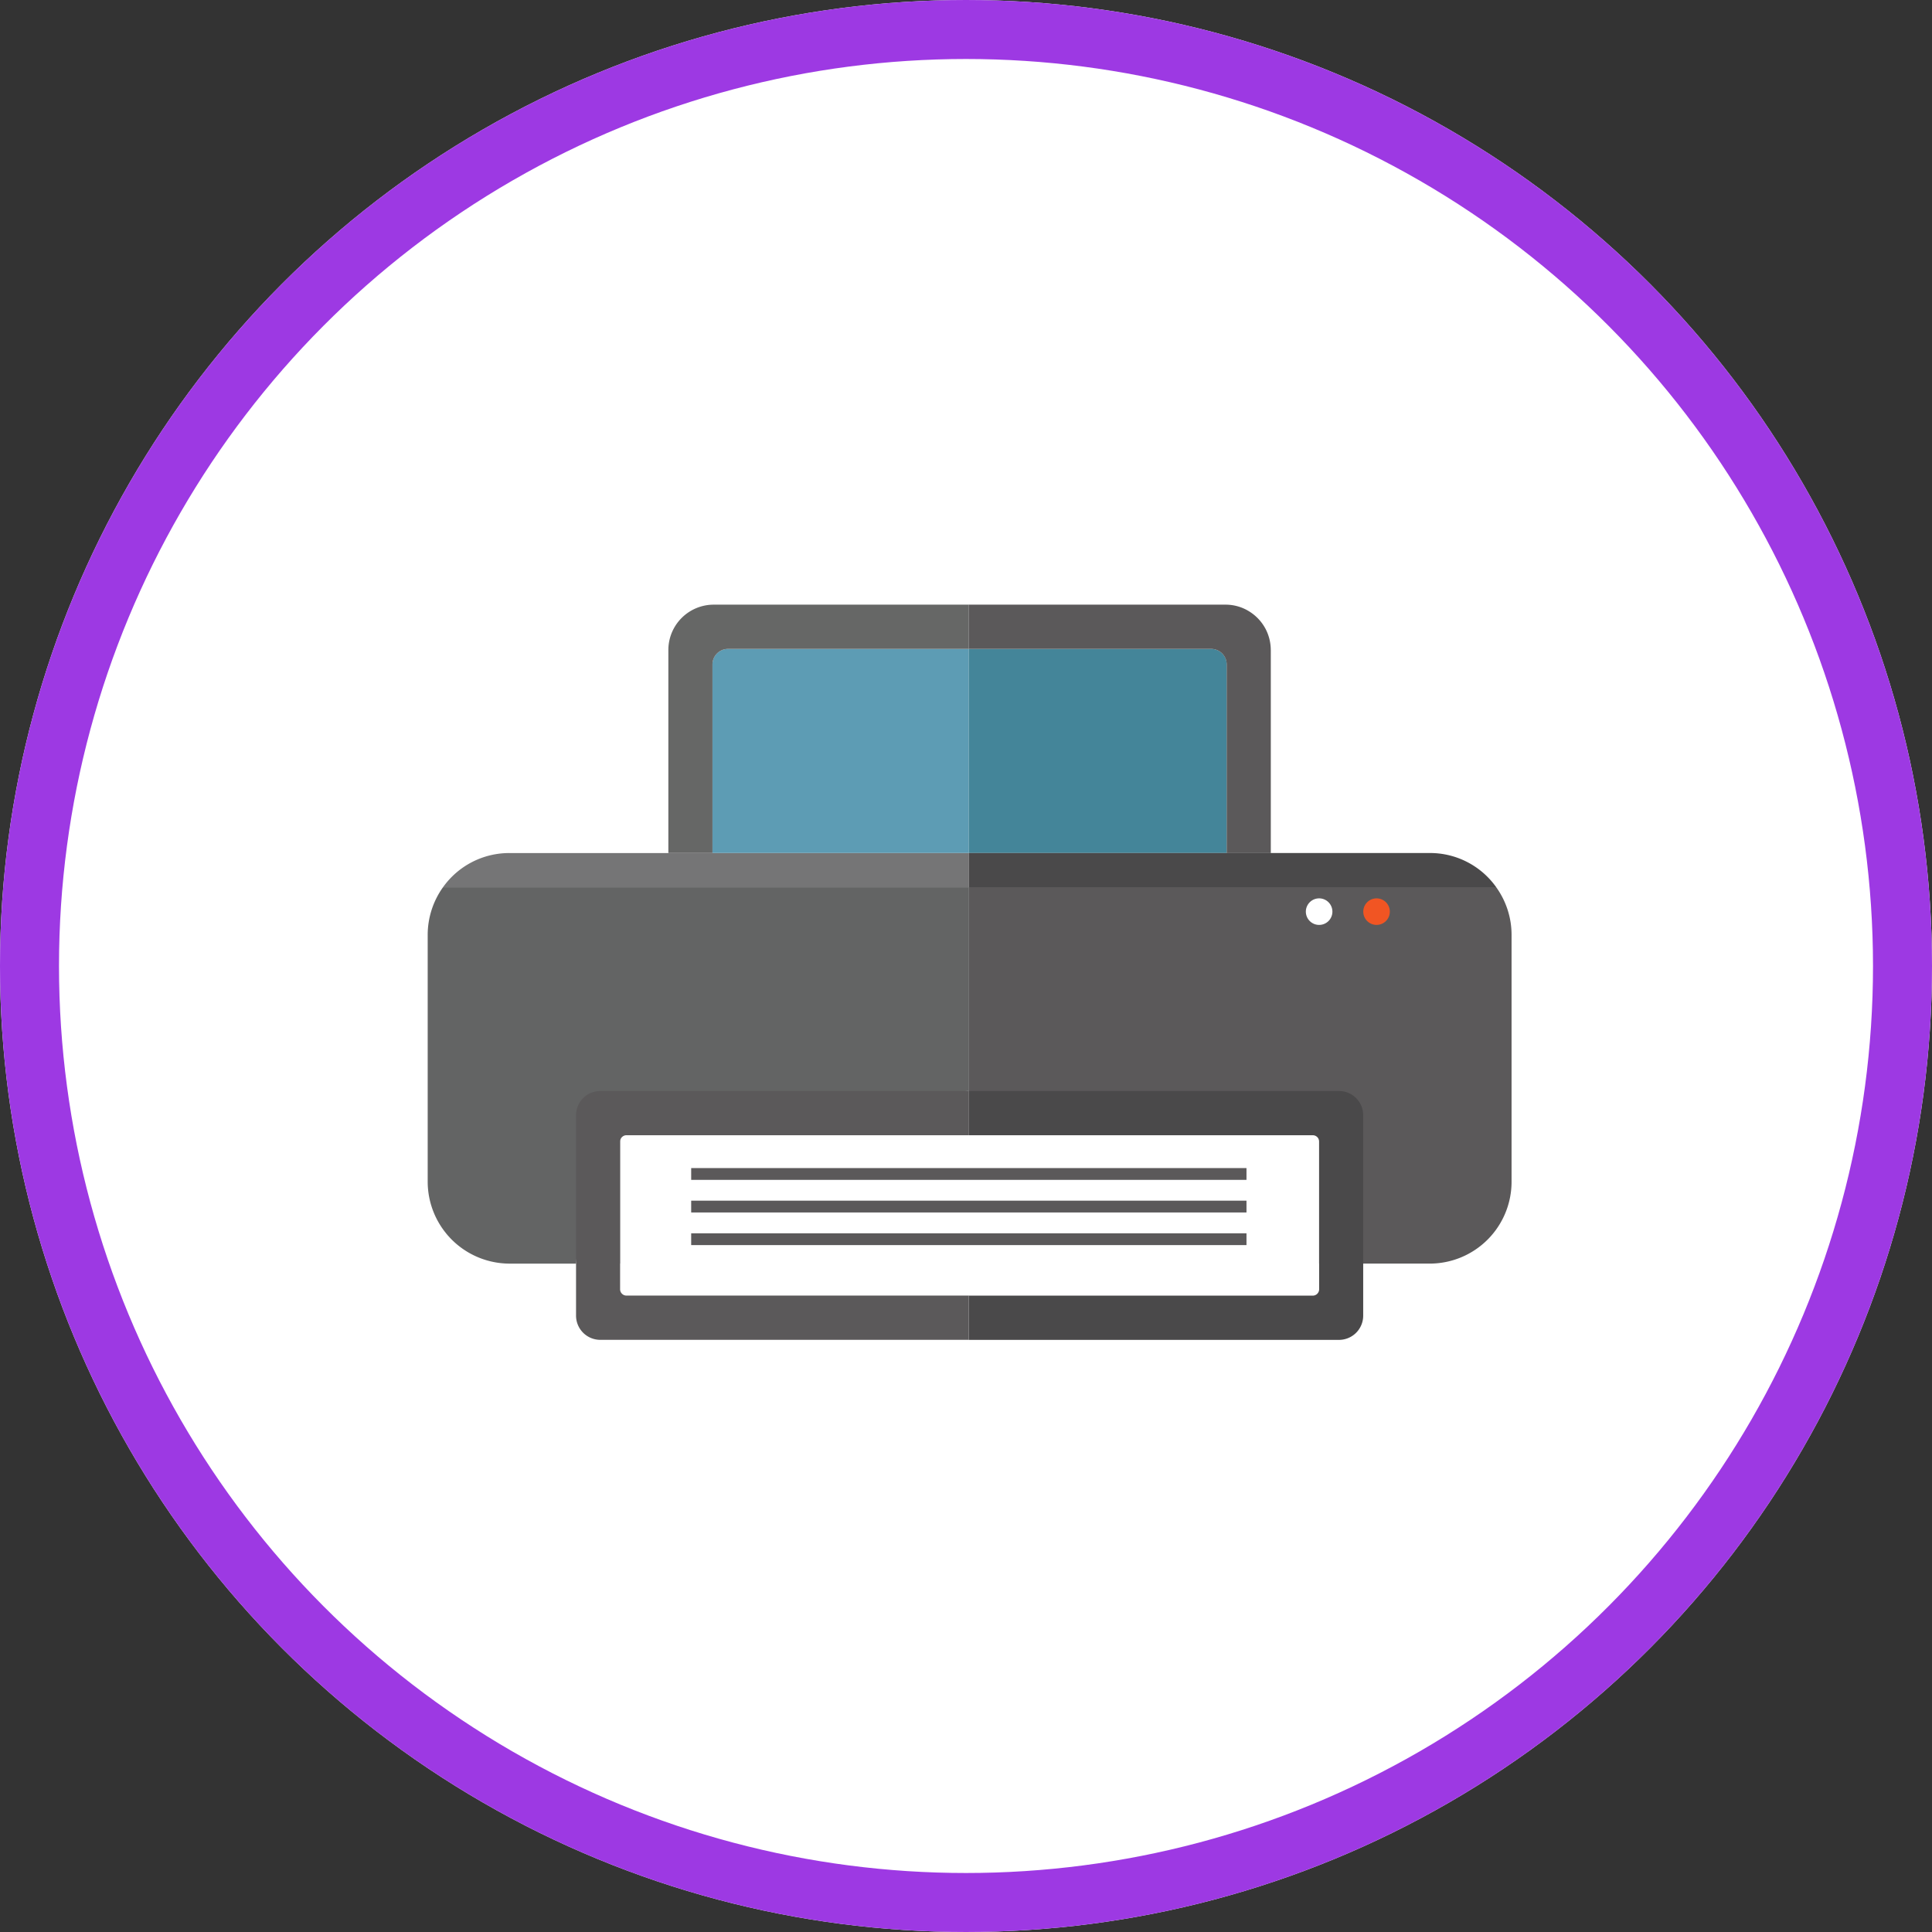<svg xmlns="http://www.w3.org/2000/svg" xmlns:xlink="http://www.w3.org/1999/xlink" width="131" height="131" viewBox="0 0 131 131"><rect x="0" y="0" width="131" height="131" fill="#333333" stroke="none"/><defs><clipPath id="a"><rect width="73.492" height="49.852" fill="none"/></clipPath></defs><g transform="translate(-736 -2548)"><g transform="translate(736 2548)" fill="#fff" stroke="#9d39e3" stroke-width="4"><circle cx="65.5" cy="65.5" r="65.5" stroke="none"/><circle cx="65.5" cy="65.5" r="63.5" fill="none"/></g><g transform="translate(765 2588.998)"><g transform="translate(0 0.001)" clip-path="url(#a)"><path d="M36.7,28.51V42.33L11.187,43.46,10.056,54.033H5.539A5.562,5.562,0,0,1,0,48.465V31.75a5.561,5.561,0,0,1,1.04-3.24Z" transform="translate(0 -9.352)" fill="#636464"/><path d="M79.86,31.752V48.465a5.551,5.551,0,0,1-5.544,5.566h-54.9v-8.7H43.059V28.506H78.815a5.524,5.524,0,0,1,1.045,3.246" transform="translate(-6.368 -9.351)" fill="#5b595a"/><rect width="47.396" height="10.877" transform="translate(13.046 35.975)" fill="#fff"/><path d="M54.6,49.074v3H77.926a.431.431,0,0,1,.429.431V62.518a.431.431,0,0,1-.429.431H54.6v3H79.7A1.642,1.642,0,0,0,81.342,64.3V50.718A1.642,1.642,0,0,0,79.7,49.074Z" transform="translate(-17.91 -16.097)" fill="#4a494a"/><path d="M18.387,52.073H41.6v-3H16.609a1.642,1.642,0,0,0-1.64,1.644V64.3a1.642,1.642,0,0,0,1.64,1.646H41.6v-3H18.387a.432.432,0,0,1-.431-.432V52.505a.432.432,0,0,1,.431-.432" transform="translate(-4.91 -16.097)" fill="#5b595a"/><path d="M46.116,4.465v13.84H28.731V5.52a1.057,1.057,0,0,1,1.058-1.055Z" transform="translate(-9.424 -1.465)" fill="#5d9cb4"/><path d="M71.037,4.465H54.6v13.84H72.089V5.52a1.055,1.055,0,0,0-1.052-1.055" transform="translate(-17.91 -1.465)" fill="#448599"/><path d="M44.66,0V3H28.328a1.056,1.056,0,0,0-1.054,1.052V16.841H24.283V3.086A3.077,3.077,0,0,1,27.357,0Z" transform="translate(-7.965 0)" fill="#666766"/><path d="M75.079,3.086V16.842H72.088V4.054A1.055,1.055,0,0,0,71.04,3H54.607V0h17.4a3.034,3.034,0,0,1,1.463.372c.007.007.013.007.02.013A3.088,3.088,0,0,1,74.7,1.6a.015.015,0,0,0,.007.011,3.1,3.1,0,0,1,.37,1.47" transform="translate(-17.912 0)" fill="#5b595a"/><path d="M90.407,30.542a.9.9,0,1,1-.9-.906.9.9,0,0,1,.9.906" transform="translate(-29.063 -9.721)" fill="#fff"/><path d="M96.2,30.542a.9.9,0,1,1-.9-.906.9.9,0,0,1,.9.906" transform="translate(-30.962 -9.721)" fill="#f15523"/><path d="M37.2,25.063v2.316H1.548a5.512,5.512,0,0,1,4.5-2.316Z" transform="translate(-0.508 -8.221)" fill="#757576"/><path d="M90.358,27.376H54.6V25.061H85.859a5.5,5.5,0,0,1,4.5,2.315" transform="translate(-17.91 -8.221)" fill="#4a494a"/><rect width="37.652" height="0.799" transform="translate(17.866 38.203)" fill="#5b595a"/><rect width="37.652" height="0.8" transform="translate(17.866 40.413)" fill="#5b595a"/><rect width="37.652" height="0.799" transform="translate(17.866 42.626)" fill="#5b595a"/></g></g></g></svg>